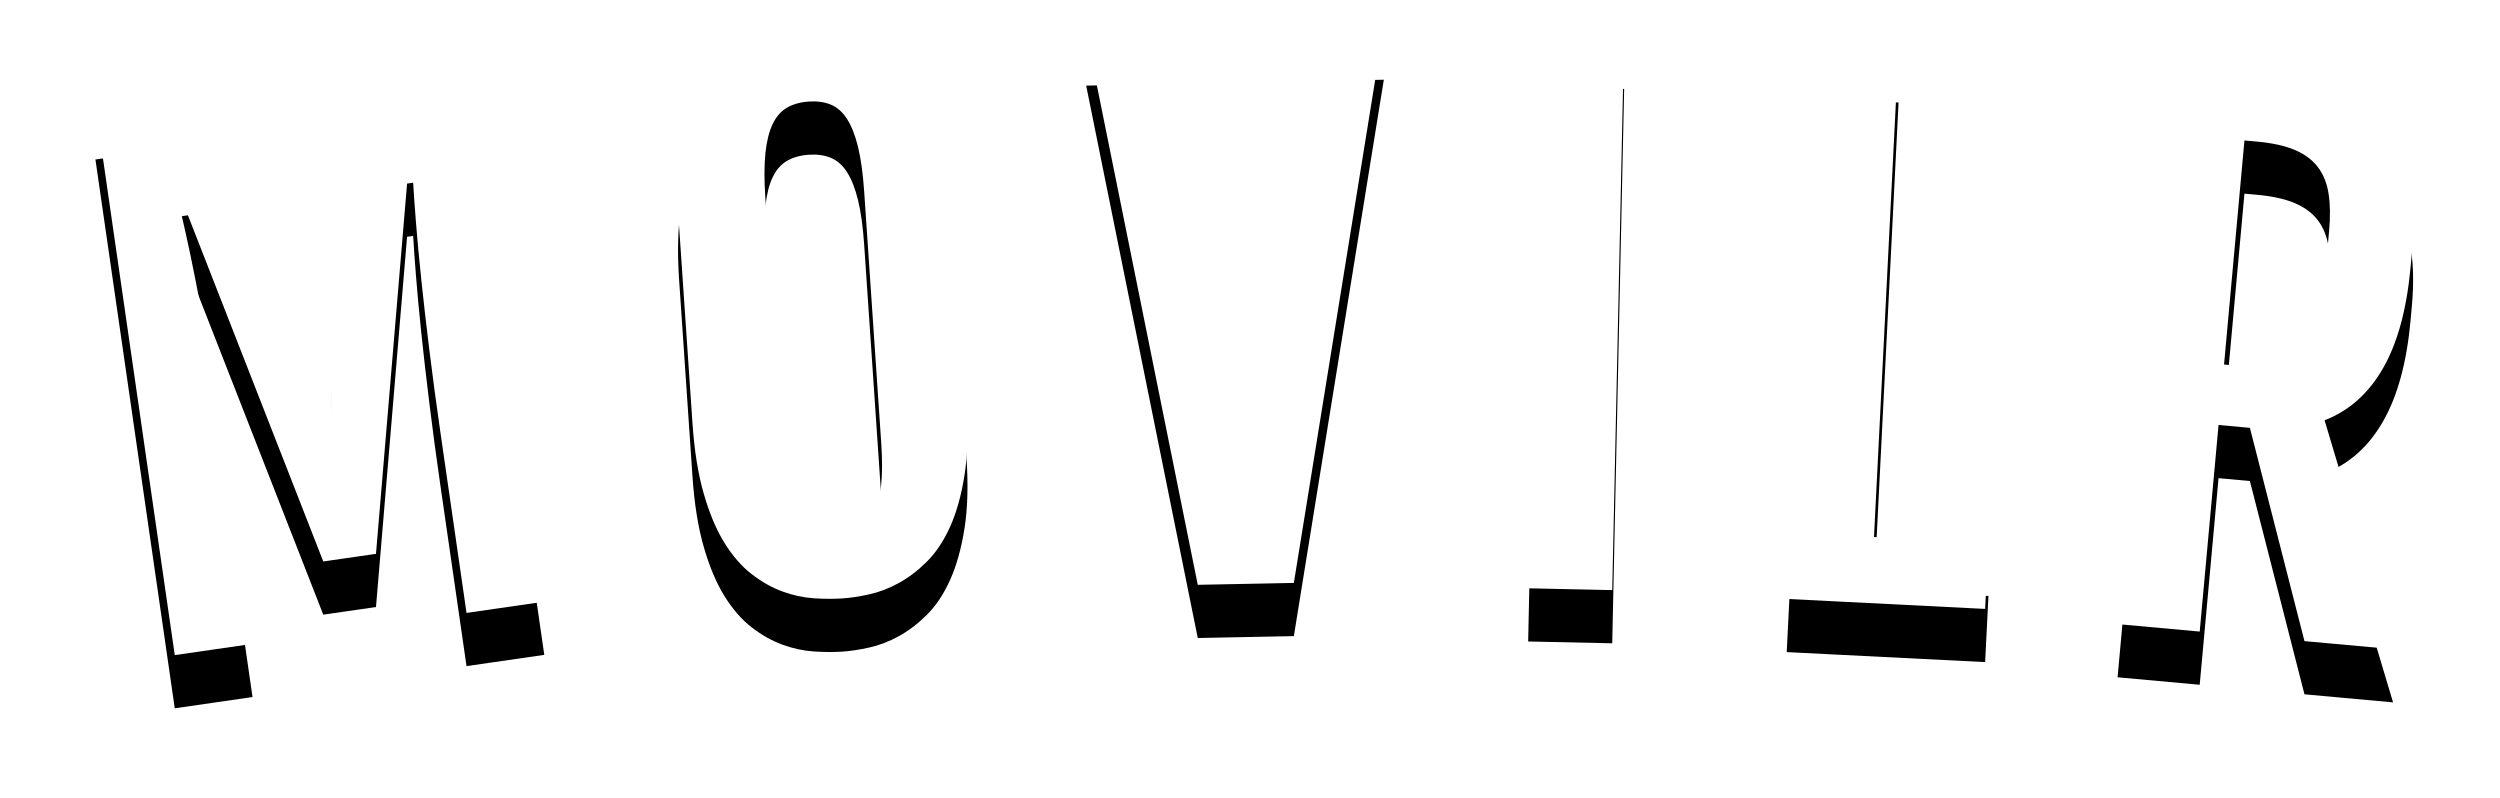 <?xml version="1.0" encoding="UTF-8"?>
<svg width="94px" height="30px" viewBox="0 0 94 30" version="1.1" xmlns="http://www.w3.org/2000/svg" xmlns:xlink="http://www.w3.org/1999/xlink">
    <!-- Generator: Sketch 48.1 (47250) - http://www.bohemiancoding.com/sketch -->
    <title>Logo</title>
    <desc>Created with Sketch.</desc>
    <defs>
        <path d="M15.588,3.997 L19.671,3.407 L22.807,11.106 C23.145,11.962 23.432,12.781 23.668,13.565 C23.905,14.349 24.131,15.088 24.346,15.78 L24.443,15.766 C24.453,15.041 24.461,14.269 24.466,13.45 C24.471,12.631 24.514,11.764 24.595,10.847 L25.482,2.566 L29.481,1.988 L32.465,22.623 L29.541,23.046 L28.554,16.22 C28.403,15.173 28.267,14.165 28.148,13.195 C28.028,12.226 27.926,11.334 27.841,10.52 C27.756,9.706 27.689,8.986 27.64,8.36 C27.59,7.734 27.555,7.237 27.535,6.87 L27.306,6.903 L26.137,20.825 L24.155,21.111 L19.066,8.095 L18.837,8.128 C18.921,8.486 19.029,8.972 19.159,9.586 C19.288,10.2 19.428,10.91 19.577,11.715 C19.727,12.52 19.881,13.404 20.041,14.367 C20.201,15.331 20.357,16.336 20.508,17.383 L21.495,24.209 L18.571,24.632 L15.588,3.997 Z M43.684,22.5 C43.351,22.523 42.988,22.521 42.595,22.495 C42.201,22.468 41.808,22.383 41.415,22.238 C41.022,22.094 40.638,21.877 40.264,21.588 C39.889,21.3 39.549,20.909 39.242,20.416 C38.935,19.923 38.675,19.306 38.462,18.566 C38.248,17.826 38.106,16.937 38.036,15.898 L37.535,8.529 C37.464,7.482 37.486,6.581 37.602,5.827 C37.718,5.073 37.897,4.432 38.139,3.906 C38.38,3.38 38.668,2.955 39,2.63 C39.333,2.306 39.687,2.051 40.062,1.867 C40.437,1.682 40.813,1.553 41.192,1.478 C41.57,1.404 41.922,1.355 42.246,1.333 C42.555,1.312 42.899,1.311 43.28,1.33 C43.661,1.349 44.045,1.421 44.433,1.546 C44.82,1.67 45.203,1.868 45.58,2.141 C45.958,2.413 46.302,2.793 46.612,3.282 C46.923,3.77 47.187,4.385 47.404,5.124 C47.622,5.864 47.766,6.766 47.839,7.829 L48.339,15.198 C48.409,16.229 48.384,17.122 48.264,17.876 C48.144,18.631 47.963,19.275 47.722,19.809 C47.481,20.344 47.191,20.779 46.851,21.117 C46.511,21.454 46.158,21.722 45.792,21.923 C45.426,22.123 45.059,22.264 44.689,22.346 C44.319,22.428 43.984,22.48 43.684,22.5 Z M43.523,20.125 C43.831,20.104 44.098,20.033 44.322,19.912 C44.546,19.791 44.725,19.595 44.857,19.325 C44.99,19.055 45.08,18.704 45.128,18.273 C45.176,17.841 45.178,17.301 45.134,16.651 L44.492,7.188 C44.446,6.522 44.37,5.969 44.263,5.527 C44.155,5.086 44.017,4.735 43.848,4.473 C43.68,4.211 43.476,4.031 43.237,3.933 C42.997,3.835 42.724,3.797 42.415,3.818 C42.098,3.839 41.826,3.915 41.599,4.044 C41.371,4.174 41.189,4.38 41.053,4.663 C40.917,4.945 40.826,5.312 40.779,5.764 C40.733,6.216 40.732,6.775 40.777,7.44 L41.42,16.903 C41.464,17.553 41.539,18.088 41.645,18.509 C41.751,18.93 41.89,19.265 42.062,19.515 C42.234,19.764 42.441,19.934 42.684,20.023 C42.926,20.113 43.206,20.147 43.523,20.125 Z M52.84,1.219 L56.075,1.155 L58.696,17.622 L58.83,17.619 L60.81,1.061 L64.032,0.997 L60.649,21.918 L57.036,21.989 L52.84,1.219 Z M69.907,1.275 L73.068,1.343 L72.62,22.188 L69.459,22.12 L69.907,1.275 Z M80.228,1.696 L83.386,1.855 L82.462,20.191 L86.766,20.408 L86.641,22.895 L79.18,22.519 L80.228,1.696 Z M93.513,2.702 L96.929,3.013 C97.318,3.049 97.744,3.104 98.207,3.179 C98.67,3.254 99.129,3.375 99.583,3.543 C100.038,3.711 100.47,3.941 100.881,4.232 C101.292,4.522 101.645,4.902 101.942,5.37 C102.238,5.838 102.458,6.412 102.6,7.091 C102.743,7.77 102.771,8.579 102.685,9.52 L102.638,10.042 C102.494,11.623 102.15,12.889 101.605,13.84 C101.061,14.792 100.327,15.446 99.404,15.803 L101.979,24.409 L98.648,24.106 L96.596,16.087 L95.417,15.979 L94.709,23.747 L91.621,23.466 L93.513,2.702 Z M96.098,13.749 C96.649,13.799 97.12,13.781 97.512,13.694 C97.904,13.607 98.231,13.431 98.492,13.164 C98.753,12.898 98.958,12.533 99.107,12.068 C99.255,11.603 99.361,11.023 99.425,10.326 L99.574,8.685 C99.623,8.15 99.617,7.683 99.555,7.285 C99.493,6.888 99.358,6.553 99.15,6.28 C98.942,6.008 98.653,5.794 98.283,5.637 C97.913,5.481 97.441,5.377 96.865,5.324 L96.391,5.281 L95.624,13.706 L96.098,13.749 Z" id="path-1"></path>
        <filter x="-6.3%" y="-14.8%" width="112.6%" height="146.5%" filterUnits="objectBoundingBox" id="filter-2">
            <feOffset dx="0" dy="2" in="SourceAlpha" result="shadowOffsetOuter1"></feOffset>
            <feGaussianBlur stdDeviation="1.5" in="shadowOffsetOuter1" result="shadowBlurOuter1"></feGaussianBlur>
            <feColorMatrix values="0 0 0 0 0   0 0 0 0 0   0 0 0 0 0  0 0 0 0.3 0" type="matrix" in="shadowBlurOuter1"></feColorMatrix>
        </filter>
    </defs>
    <g id="Movilr" stroke="none" stroke-width="1" fill="none" fill-rule="evenodd" transform="translate(-57, -27)">
        <g id="Logo" transform="translate(45, 27)">
            <path d="M0,28.124 C0,28.124 21.648,22 60.018,22 C98.389,22 120.037,28.063 120.037,28.063" id="Path-2"></path>
            <g id="MOVILR">
                <use fill="black" fill-opacity="1" filter="url(#filter-2)" xlink:href="#path-1"></use>
                <use fill="#FFFFFF" fill-rule="evenodd" xlink:href="#path-1"></use>
            </g>
        </g>
    </g>
</svg>